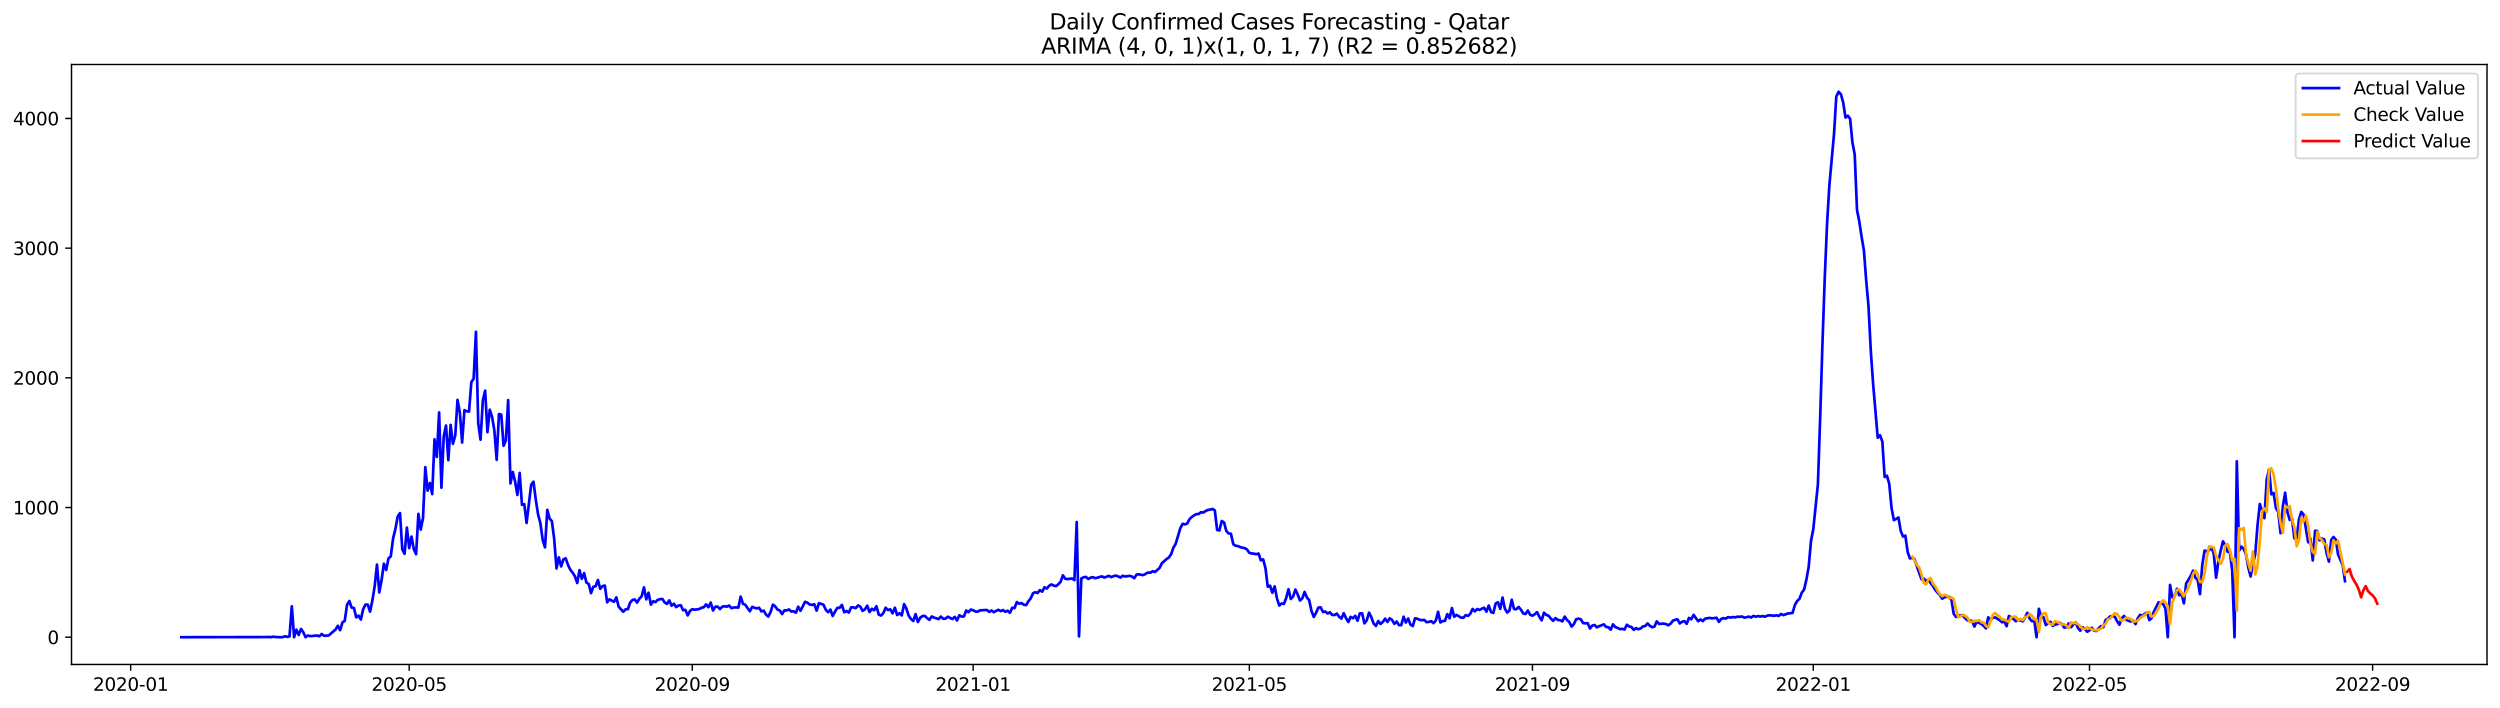 <?xml version="1.0" encoding="utf-8" standalone="no"?>
<!DOCTYPE svg PUBLIC "-//W3C//DTD SVG 1.1//EN"
  "http://www.w3.org/Graphics/SVG/1.1/DTD/svg11.dtd">
<svg xmlns:xlink="http://www.w3.org/1999/xlink" width="1386.05pt" height="392.274pt" viewBox="0 0 1386.05 392.274" xmlns="http://www.w3.org/2000/svg" version="1.1">
 <defs>
  <style type="text/css">*{stroke-linejoin: round; stroke-linecap: butt}</style>
 </defs>
 <g id="figure_1">
  <g id="patch_1">
   <path d="M 0 392.274 
L 1386.05 392.274 
L 1386.05 0 
L 0 0 
z
" style="fill: #ffffff"/>
  </g>
  <g id="axes_1">
   <g id="patch_2">
    <path d="M 39.65 368.396 
L 1378.85 368.396 
L 1378.85 35.755 
L 39.65 35.755 
z
" style="fill: #ffffff"/>
   </g>
   <g id="matplotlib.axis_1">
    <g id="xtick_1">
     <g id="line2d_1">
      <defs>
       <path id="mf32a060357" d="M 0 0 
L 0 3.5 
" style="stroke: #000000; stroke-width: 0.8"/>
      </defs>
      <g>
       <use xlink:href="#mf32a060357" x="72.447" y="368.396" style="stroke: #000000; stroke-width: 0.8"/>
      </g>
     </g>
     <g id="text_1">
      <!-- 2020-01 -->
      <g transform="translate(51.556 382.994)scale(0.1 -0.1)">
       <defs>
        <path id="DejaVuSans-32" d="M 1228 531 
L 3431 531 
L 3431 0 
L 469 0 
L 469 531 
Q 828 903 1448 1529 
Q 2069 2156 2228 2338 
Q 2531 2678 2651 2914 
Q 2772 3150 2772 3378 
Q 2772 3750 2511 3984 
Q 2250 4219 1831 4219 
Q 1534 4219 1204 4116 
Q 875 4013 500 3803 
L 500 4441 
Q 881 4594 1212 4672 
Q 1544 4750 1819 4750 
Q 2544 4750 2975 4387 
Q 3406 4025 3406 3419 
Q 3406 3131 3298 2873 
Q 3191 2616 2906 2266 
Q 2828 2175 2409 1742 
Q 1991 1309 1228 531 
z
" transform="scale(0.016)"/>
        <path id="DejaVuSans-30" d="M 2034 4250 
Q 1547 4250 1301 3770 
Q 1056 3291 1056 2328 
Q 1056 1369 1301 889 
Q 1547 409 2034 409 
Q 2525 409 2770 889 
Q 3016 1369 3016 2328 
Q 3016 3291 2770 3770 
Q 2525 4250 2034 4250 
z
M 2034 4750 
Q 2819 4750 3233 4129 
Q 3647 3509 3647 2328 
Q 3647 1150 3233 529 
Q 2819 -91 2034 -91 
Q 1250 -91 836 529 
Q 422 1150 422 2328 
Q 422 3509 836 4129 
Q 1250 4750 2034 4750 
z
" transform="scale(0.016)"/>
        <path id="DejaVuSans-2d" d="M 313 2009 
L 1997 2009 
L 1997 1497 
L 313 1497 
L 313 2009 
z
" transform="scale(0.016)"/>
        <path id="DejaVuSans-31" d="M 794 531 
L 1825 531 
L 1825 4091 
L 703 3866 
L 703 4441 
L 1819 4666 
L 2450 4666 
L 2450 531 
L 3481 531 
L 3481 0 
L 794 0 
L 794 531 
z
" transform="scale(0.016)"/>
       </defs>
       <use xlink:href="#DejaVuSans-32"/>
       <use xlink:href="#DejaVuSans-30" x="63.623"/>
       <use xlink:href="#DejaVuSans-32" x="127.246"/>
       <use xlink:href="#DejaVuSans-30" x="190.869"/>
       <use xlink:href="#DejaVuSans-2d" x="254.492"/>
       <use xlink:href="#DejaVuSans-30" x="290.576"/>
       <use xlink:href="#DejaVuSans-31" x="354.199"/>
      </g>
     </g>
    </g>
    <g id="xtick_2">
     <g id="line2d_2">
      <g>
       <use xlink:href="#mf32a060357" x="226.862" y="368.396" style="stroke: #000000; stroke-width: 0.8"/>
      </g>
     </g>
     <g id="text_2">
      <!-- 2020-05 -->
      <g transform="translate(205.971 382.994)scale(0.1 -0.1)">
       <defs>
        <path id="DejaVuSans-35" d="M 691 4666 
L 3169 4666 
L 3169 4134 
L 1269 4134 
L 1269 2991 
Q 1406 3038 1543 3061 
Q 1681 3084 1819 3084 
Q 2600 3084 3056 2656 
Q 3513 2228 3513 1497 
Q 3513 744 3044 326 
Q 2575 -91 1722 -91 
Q 1428 -91 1123 -41 
Q 819 9 494 109 
L 494 744 
Q 775 591 1075 516 
Q 1375 441 1709 441 
Q 2250 441 2565 725 
Q 2881 1009 2881 1497 
Q 2881 1984 2565 2268 
Q 2250 2553 1709 2553 
Q 1456 2553 1204 2497 
Q 953 2441 691 2322 
L 691 4666 
z
" transform="scale(0.016)"/>
       </defs>
       <use xlink:href="#DejaVuSans-32"/>
       <use xlink:href="#DejaVuSans-30" x="63.623"/>
       <use xlink:href="#DejaVuSans-32" x="127.246"/>
       <use xlink:href="#DejaVuSans-30" x="190.869"/>
       <use xlink:href="#DejaVuSans-2d" x="254.492"/>
       <use xlink:href="#DejaVuSans-30" x="290.576"/>
       <use xlink:href="#DejaVuSans-35" x="354.199"/>
      </g>
     </g>
    </g>
    <g id="xtick_3">
     <g id="line2d_3">
      <g>
       <use xlink:href="#mf32a060357" x="383.83" y="368.396" style="stroke: #000000; stroke-width: 0.8"/>
      </g>
     </g>
     <g id="text_3">
      <!-- 2020-09 -->
      <g transform="translate(362.938 382.994)scale(0.1 -0.1)">
       <defs>
        <path id="DejaVuSans-39" d="M 703 97 
L 703 672 
Q 941 559 1184 500 
Q 1428 441 1663 441 
Q 2288 441 2617 861 
Q 2947 1281 2994 2138 
Q 2813 1869 2534 1725 
Q 2256 1581 1919 1581 
Q 1219 1581 811 2004 
Q 403 2428 403 3163 
Q 403 3881 828 4315 
Q 1253 4750 1959 4750 
Q 2769 4750 3195 4129 
Q 3622 3509 3622 2328 
Q 3622 1225 3098 567 
Q 2575 -91 1691 -91 
Q 1453 -91 1209 -44 
Q 966 3 703 97 
z
M 1959 2075 
Q 2384 2075 2632 2365 
Q 2881 2656 2881 3163 
Q 2881 3666 2632 3958 
Q 2384 4250 1959 4250 
Q 1534 4250 1286 3958 
Q 1038 3666 1038 3163 
Q 1038 2656 1286 2365 
Q 1534 2075 1959 2075 
z
" transform="scale(0.016)"/>
       </defs>
       <use xlink:href="#DejaVuSans-32"/>
       <use xlink:href="#DejaVuSans-30" x="63.623"/>
       <use xlink:href="#DejaVuSans-32" x="127.246"/>
       <use xlink:href="#DejaVuSans-30" x="190.869"/>
       <use xlink:href="#DejaVuSans-2d" x="254.492"/>
       <use xlink:href="#DejaVuSans-30" x="290.576"/>
       <use xlink:href="#DejaVuSans-39" x="354.199"/>
      </g>
     </g>
    </g>
    <g id="xtick_4">
     <g id="line2d_4">
      <g>
       <use xlink:href="#mf32a060357" x="539.521" y="368.396" style="stroke: #000000; stroke-width: 0.8"/>
      </g>
     </g>
     <g id="text_4">
      <!-- 2021-01 -->
      <g transform="translate(518.63 382.994)scale(0.1 -0.1)">
       <use xlink:href="#DejaVuSans-32"/>
       <use xlink:href="#DejaVuSans-30" x="63.623"/>
       <use xlink:href="#DejaVuSans-32" x="127.246"/>
       <use xlink:href="#DejaVuSans-31" x="190.869"/>
       <use xlink:href="#DejaVuSans-2d" x="254.492"/>
       <use xlink:href="#DejaVuSans-30" x="290.576"/>
       <use xlink:href="#DejaVuSans-31" x="354.199"/>
      </g>
     </g>
    </g>
    <g id="xtick_5">
     <g id="line2d_5">
      <g>
       <use xlink:href="#mf32a060357" x="692.66" y="368.396" style="stroke: #000000; stroke-width: 0.8"/>
      </g>
     </g>
     <g id="text_5">
      <!-- 2021-05 -->
      <g transform="translate(671.769 382.994)scale(0.1 -0.1)">
       <use xlink:href="#DejaVuSans-32"/>
       <use xlink:href="#DejaVuSans-30" x="63.623"/>
       <use xlink:href="#DejaVuSans-32" x="127.246"/>
       <use xlink:href="#DejaVuSans-31" x="190.869"/>
       <use xlink:href="#DejaVuSans-2d" x="254.492"/>
       <use xlink:href="#DejaVuSans-30" x="290.576"/>
       <use xlink:href="#DejaVuSans-35" x="354.199"/>
      </g>
     </g>
    </g>
    <g id="xtick_6">
     <g id="line2d_6">
      <g>
       <use xlink:href="#mf32a060357" x="849.627" y="368.396" style="stroke: #000000; stroke-width: 0.8"/>
      </g>
     </g>
     <g id="text_6">
      <!-- 2021-09 -->
      <g transform="translate(828.736 382.994)scale(0.1 -0.1)">
       <use xlink:href="#DejaVuSans-32"/>
       <use xlink:href="#DejaVuSans-30" x="63.623"/>
       <use xlink:href="#DejaVuSans-32" x="127.246"/>
       <use xlink:href="#DejaVuSans-31" x="190.869"/>
       <use xlink:href="#DejaVuSans-2d" x="254.492"/>
       <use xlink:href="#DejaVuSans-30" x="290.576"/>
       <use xlink:href="#DejaVuSans-39" x="354.199"/>
      </g>
     </g>
    </g>
    <g id="xtick_7">
     <g id="line2d_7">
      <g>
       <use xlink:href="#mf32a060357" x="1005.319" y="368.396" style="stroke: #000000; stroke-width: 0.8"/>
      </g>
     </g>
     <g id="text_7">
      <!-- 2022-01 -->
      <g transform="translate(984.427 382.994)scale(0.1 -0.1)">
       <use xlink:href="#DejaVuSans-32"/>
       <use xlink:href="#DejaVuSans-30" x="63.623"/>
       <use xlink:href="#DejaVuSans-32" x="127.246"/>
       <use xlink:href="#DejaVuSans-32" x="190.869"/>
       <use xlink:href="#DejaVuSans-2d" x="254.492"/>
       <use xlink:href="#DejaVuSans-30" x="290.576"/>
       <use xlink:href="#DejaVuSans-31" x="354.199"/>
      </g>
     </g>
    </g>
    <g id="xtick_8">
     <g id="line2d_8">
      <g>
       <use xlink:href="#mf32a060357" x="1158.458" y="368.396" style="stroke: #000000; stroke-width: 0.8"/>
      </g>
     </g>
     <g id="text_8">
      <!-- 2022-05 -->
      <g transform="translate(1137.566 382.994)scale(0.1 -0.1)">
       <use xlink:href="#DejaVuSans-32"/>
       <use xlink:href="#DejaVuSans-30" x="63.623"/>
       <use xlink:href="#DejaVuSans-32" x="127.246"/>
       <use xlink:href="#DejaVuSans-32" x="190.869"/>
       <use xlink:href="#DejaVuSans-2d" x="254.492"/>
       <use xlink:href="#DejaVuSans-30" x="290.576"/>
       <use xlink:href="#DejaVuSans-35" x="354.199"/>
      </g>
     </g>
    </g>
    <g id="xtick_9">
     <g id="line2d_9">
      <g>
       <use xlink:href="#mf32a060357" x="1315.425" y="368.396" style="stroke: #000000; stroke-width: 0.8"/>
      </g>
     </g>
     <g id="text_9">
      <!-- 2022-09 -->
      <g transform="translate(1294.534 382.994)scale(0.1 -0.1)">
       <use xlink:href="#DejaVuSans-32"/>
       <use xlink:href="#DejaVuSans-30" x="63.623"/>
       <use xlink:href="#DejaVuSans-32" x="127.246"/>
       <use xlink:href="#DejaVuSans-32" x="190.869"/>
       <use xlink:href="#DejaVuSans-2d" x="254.492"/>
       <use xlink:href="#DejaVuSans-30" x="290.576"/>
       <use xlink:href="#DejaVuSans-39" x="354.199"/>
      </g>
     </g>
    </g>
   </g>
   <g id="matplotlib.axis_2">
    <g id="ytick_1">
     <g id="line2d_10">
      <defs>
       <path id="mc6d54c46f1" d="M 0 0 
L -3.5 0 
" style="stroke: #000000; stroke-width: 0.8"/>
      </defs>
      <g>
       <use xlink:href="#mc6d54c46f1" x="39.65" y="353.276" style="stroke: #000000; stroke-width: 0.8"/>
      </g>
     </g>
     <g id="text_10">
      <!-- 0 -->
      <g transform="translate(26.288 357.075)scale(0.1 -0.1)">
       <use xlink:href="#DejaVuSans-30"/>
      </g>
     </g>
    </g>
    <g id="ytick_2">
     <g id="line2d_11">
      <g>
       <use xlink:href="#mc6d54c46f1" x="39.65" y="281.378" style="stroke: #000000; stroke-width: 0.8"/>
      </g>
     </g>
     <g id="text_11">
      <!-- 1000 -->
      <g transform="translate(7.2 285.177)scale(0.1 -0.1)">
       <use xlink:href="#DejaVuSans-31"/>
       <use xlink:href="#DejaVuSans-30" x="63.623"/>
       <use xlink:href="#DejaVuSans-30" x="127.246"/>
       <use xlink:href="#DejaVuSans-30" x="190.869"/>
      </g>
     </g>
    </g>
    <g id="ytick_3">
     <g id="line2d_12">
      <g>
       <use xlink:href="#mc6d54c46f1" x="39.65" y="209.481" style="stroke: #000000; stroke-width: 0.8"/>
      </g>
     </g>
     <g id="text_12">
      <!-- 2000 -->
      <g transform="translate(7.2 213.28)scale(0.1 -0.1)">
       <use xlink:href="#DejaVuSans-32"/>
       <use xlink:href="#DejaVuSans-30" x="63.623"/>
       <use xlink:href="#DejaVuSans-30" x="127.246"/>
       <use xlink:href="#DejaVuSans-30" x="190.869"/>
      </g>
     </g>
    </g>
    <g id="ytick_4">
     <g id="line2d_13">
      <g>
       <use xlink:href="#mc6d54c46f1" x="39.65" y="137.584" style="stroke: #000000; stroke-width: 0.8"/>
      </g>
     </g>
     <g id="text_13">
      <!-- 3000 -->
      <g transform="translate(7.2 141.383)scale(0.1 -0.1)">
       <defs>
        <path id="DejaVuSans-33" d="M 2597 2516 
Q 3050 2419 3304 2112 
Q 3559 1806 3559 1356 
Q 3559 666 3084 287 
Q 2609 -91 1734 -91 
Q 1441 -91 1130 -33 
Q 819 25 488 141 
L 488 750 
Q 750 597 1062 519 
Q 1375 441 1716 441 
Q 2309 441 2620 675 
Q 2931 909 2931 1356 
Q 2931 1769 2642 2001 
Q 2353 2234 1838 2234 
L 1294 2234 
L 1294 2753 
L 1863 2753 
Q 2328 2753 2575 2939 
Q 2822 3125 2822 3475 
Q 2822 3834 2567 4026 
Q 2313 4219 1838 4219 
Q 1578 4219 1281 4162 
Q 984 4106 628 3988 
L 628 4550 
Q 988 4650 1302 4700 
Q 1616 4750 1894 4750 
Q 2613 4750 3031 4423 
Q 3450 4097 3450 3541 
Q 3450 3153 3228 2886 
Q 3006 2619 2597 2516 
z
" transform="scale(0.016)"/>
       </defs>
       <use xlink:href="#DejaVuSans-33"/>
       <use xlink:href="#DejaVuSans-30" x="63.623"/>
       <use xlink:href="#DejaVuSans-30" x="127.246"/>
       <use xlink:href="#DejaVuSans-30" x="190.869"/>
      </g>
     </g>
    </g>
    <g id="ytick_5">
     <g id="line2d_14">
      <g>
       <use xlink:href="#mc6d54c46f1" x="39.65" y="65.686" style="stroke: #000000; stroke-width: 0.8"/>
      </g>
     </g>
     <g id="text_14">
      <!-- 4000 -->
      <g transform="translate(7.2 69.486)scale(0.1 -0.1)">
       <defs>
        <path id="DejaVuSans-34" d="M 2419 4116 
L 825 1625 
L 2419 1625 
L 2419 4116 
z
M 2253 4666 
L 3047 4666 
L 3047 1625 
L 3713 1625 
L 3713 1100 
L 3047 1100 
L 3047 0 
L 2419 0 
L 2419 1100 
L 313 1100 
L 313 1709 
L 2253 4666 
z
" transform="scale(0.016)"/>
       </defs>
       <use xlink:href="#DejaVuSans-34"/>
       <use xlink:href="#DejaVuSans-30" x="63.623"/>
       <use xlink:href="#DejaVuSans-30" x="127.246"/>
       <use xlink:href="#DejaVuSans-30" x="190.869"/>
      </g>
     </g>
    </g>
   </g>
   <g id="line2d_15">
    <path d="M 100.523 353.276 
L 147.741 353.204 
L 149.017 353.132 
L 150.293 353.276 
L 151.569 352.988 
L 152.845 353.204 
L 155.398 353.276 
L 156.674 353.276 
L 157.95 352.772 
L 159.226 353.06 
L 160.502 352.844 
L 161.778 336.164 
L 163.054 353.276 
L 164.331 349.105 
L 165.607 352.053 
L 166.883 348.674 
L 168.159 350.543 
L 169.435 353.276 
L 170.711 352.341 
L 171.988 352.7 
L 175.816 352.341 
L 177.092 352.772 
L 178.368 351.478 
L 179.645 352.485 
L 182.197 352.341 
L 186.025 349.034 
L 187.301 346.949 
L 188.578 349.393 
L 189.854 345.079 
L 191.13 344.216 
L 192.406 335.301 
L 193.682 333.216 
L 194.958 336.883 
L 196.235 337.099 
L 197.511 342.275 
L 198.787 341.341 
L 200.063 343.497 
L 201.339 337.746 
L 202.615 335.229 
L 203.892 335.157 
L 205.168 339.112 
L 206.444 332.929 
L 207.72 325.092 
L 208.996 313.013 
L 210.272 328.471 
L 211.548 321.641 
L 212.825 312.51 
L 214.101 316.033 
L 215.377 309.562 
L 216.653 308.483 
L 217.929 298.562 
L 219.205 293.385 
L 220.482 286.483 
L 221.758 284.47 
L 223.034 304.601 
L 224.31 307.046 
L 225.586 292.522 
L 226.862 303.882 
L 228.139 297.483 
L 229.415 304.457 
L 230.691 307.261 
L 231.967 284.901 
L 233.243 293.601 
L 234.519 287.274 
L 235.795 259.018 
L 237.072 272.032 
L 238.348 267.79 
L 239.624 273.973 
L 240.9 243.56 
L 242.176 253.338 
L 243.452 228.677 
L 244.729 270.378 
L 246.005 242.05 
L 247.281 235.939 
L 248.557 255.136 
L 249.833 235.58 
L 251.109 246.077 
L 252.386 241.547 
L 253.662 221.703 
L 254.938 228.749 
L 256.214 245.358 
L 257.49 227.383 
L 258.766 228.03 
L 260.042 228.174 
L 261.319 211.854 
L 262.595 209.984 
L 263.871 183.957 
L 265.147 234.789 
L 266.423 243.776 
L 267.699 221.991 
L 268.976 216.599 
L 270.252 239.606 
L 271.528 227.168 
L 272.804 231.05 
L 274.08 238.599 
L 275.356 254.92 
L 276.633 229.54 
L 277.909 229.9 
L 279.185 247.155 
L 280.461 244.207 
L 281.737 221.847 
L 283.013 268.005 
L 284.289 261.678 
L 285.566 266.927 
L 286.842 274.404 
L 288.118 262.182 
L 289.394 279.868 
L 290.67 279.509 
L 291.946 289.934 
L 294.499 268.724 
L 295.775 267.071 
L 297.051 277.064 
L 298.327 285.261 
L 299.603 290.078 
L 300.88 299.353 
L 302.156 303.451 
L 303.432 282.672 
L 304.708 287.489 
L 305.984 288.999 
L 307.26 298.921 
L 308.536 315.17 
L 309.813 308.987 
L 311.089 314.02 
L 312.365 310.137 
L 313.641 309.562 
L 314.917 313.229 
L 316.193 315.889 
L 317.47 317.471 
L 318.746 319.484 
L 320.022 323.222 
L 321.298 316.105 
L 322.574 320.922 
L 323.85 317.758 
L 325.127 323.007 
L 326.403 323.798 
L 327.679 328.83 
L 328.955 325.307 
L 330.231 325.02 
L 331.507 321.569 
L 332.783 326.458 
L 334.06 324.948 
L 335.336 324.66 
L 336.612 333.935 
L 337.888 332.281 
L 340.44 333.648 
L 341.717 331.203 
L 342.993 336.38 
L 345.545 339.184 
L 346.821 337.818 
L 348.097 337.746 
L 349.373 334.079 
L 350.65 332.641 
L 351.926 332.353 
L 353.202 334.079 
L 354.478 331.922 
L 355.754 330.628 
L 357.03 325.667 
L 358.307 332.281 
L 359.583 328.615 
L 360.859 335.229 
L 362.135 333.36 
L 363.411 333.791 
L 364.687 332.569 
L 365.964 332.21 
L 367.24 332.066 
L 368.516 334.007 
L 369.792 334.798 
L 371.068 332.857 
L 372.344 335.804 
L 373.62 334.726 
L 374.897 336.595 
L 376.173 335.733 
L 377.449 335.589 
L 378.725 338.321 
L 380.001 338.105 
L 381.277 341.197 
L 382.554 338.68 
L 383.83 337.746 
L 385.106 338.033 
L 387.658 337.674 
L 388.934 336.955 
L 390.211 336.667 
L 391.487 335.085 
L 392.763 336.667 
L 394.039 334.079 
L 395.315 338.465 
L 396.591 336.38 
L 397.867 336.308 
L 399.144 337.674 
L 400.42 336.38 
L 401.696 336.092 
L 402.972 336.38 
L 404.248 335.733 
L 405.524 337.171 
L 406.801 336.811 
L 408.077 336.739 
L 409.353 336.883 
L 410.629 330.772 
L 411.905 334.726 
L 413.181 335.301 
L 415.734 338.896 
L 417.01 336.452 
L 418.286 336.955 
L 419.562 337.314 
L 420.838 336.955 
L 422.114 338.968 
L 423.391 338.537 
L 424.667 340.693 
L 425.943 341.844 
L 427.219 339.327 
L 428.495 335.229 
L 429.771 336.164 
L 431.048 337.961 
L 432.324 338.465 
L 433.6 340.478 
L 434.876 338.393 
L 436.152 338.465 
L 437.428 337.889 
L 438.705 339.04 
L 439.981 338.896 
L 441.257 339.687 
L 442.533 336.38 
L 443.809 338.608 
L 446.361 333.648 
L 447.638 334.151 
L 448.914 335.157 
L 450.19 335.373 
L 451.466 335.014 
L 452.742 338.537 
L 454.018 334.438 
L 455.295 334.798 
L 456.571 335.301 
L 457.847 338.105 
L 459.123 339.399 
L 460.399 337.961 
L 461.675 341.484 
L 462.952 339.112 
L 464.228 337.027 
L 465.504 336.955 
L 466.78 335.373 
L 468.056 339.471 
L 469.332 338.752 
L 470.608 339.615 
L 471.885 336.739 
L 473.161 336.739 
L 474.437 337.171 
L 475.713 335.661 
L 476.989 336.38 
L 478.265 338.68 
L 479.542 337.818 
L 480.818 335.804 
L 482.094 339.327 
L 483.37 337.53 
L 484.646 338.321 
L 485.922 336.092 
L 487.199 340.765 
L 488.475 341.269 
L 489.751 339.903 
L 491.027 336.955 
L 492.303 338.249 
L 493.579 337.818 
L 494.855 340.046 
L 496.132 336.955 
L 497.408 340.981 
L 498.684 339.975 
L 499.96 341.197 
L 501.236 334.942 
L 502.512 337.386 
L 503.789 341.341 
L 505.065 343.21 
L 506.341 344.288 
L 507.617 340.478 
L 508.893 344.864 
L 510.169 342.491 
L 511.446 341.556 
L 512.722 341.484 
L 513.998 342.707 
L 515.274 343.641 
L 516.55 341.772 
L 517.826 342.419 
L 520.379 343.21 
L 521.655 341.844 
L 522.931 343.066 
L 524.207 342.994 
L 525.483 341.916 
L 528.036 343.21 
L 529.312 341.988 
L 530.588 344.001 
L 531.864 341.125 
L 533.14 341.844 
L 534.416 341.772 
L 535.693 338.465 
L 536.969 339.399 
L 538.245 337.961 
L 539.521 338.321 
L 540.797 339.04 
L 542.073 339.112 
L 543.349 338.393 
L 547.178 338.177 
L 548.454 339.256 
L 549.73 338.465 
L 551.006 339.399 
L 552.283 338.68 
L 553.559 338.105 
L 554.835 338.824 
L 556.111 338.249 
L 557.387 339.184 
L 558.663 338.608 
L 559.94 339.759 
L 561.216 336.955 
L 562.492 337.099 
L 563.768 333.791 
L 565.044 334.726 
L 566.32 334.367 
L 567.596 335.229 
L 568.873 335.517 
L 570.149 333.36 
L 571.425 331.778 
L 572.701 328.974 
L 573.977 328.327 
L 575.253 328.759 
L 576.53 327.177 
L 577.806 328.04 
L 579.082 325.595 
L 580.358 326.314 
L 581.634 324.804 
L 582.91 324.013 
L 584.187 324.66 
L 585.463 324.948 
L 586.739 323.941 
L 588.015 322.575 
L 589.291 318.98 
L 590.567 320.85 
L 591.843 321.066 
L 594.396 320.706 
L 595.672 321.641 
L 596.948 289.431 
L 598.224 352.844 
L 599.5 320.706 
L 600.777 320.059 
L 602.053 319.843 
L 603.329 320.994 
L 604.605 320.275 
L 605.881 319.987 
L 607.157 320.562 
L 608.434 320.275 
L 609.71 319.843 
L 610.986 319.556 
L 612.262 320.203 
L 614.814 319.268 
L 616.09 319.987 
L 617.367 319.412 
L 618.643 319.124 
L 619.919 319.556 
L 621.195 320.203 
L 622.471 319.196 
L 623.747 319.628 
L 626.3 319.268 
L 627.576 319.628 
L 628.852 320.562 
L 630.128 318.549 
L 631.404 318.405 
L 632.681 318.693 
L 633.957 318.837 
L 636.509 317.399 
L 637.785 317.543 
L 639.061 316.68 
L 640.337 317.111 
L 642.89 314.882 
L 644.166 312.294 
L 646.718 309.993 
L 647.994 309.131 
L 649.271 307.333 
L 650.547 303.666 
L 651.823 301.509 
L 654.375 292.882 
L 655.651 290.437 
L 656.928 290.725 
L 658.204 290.293 
L 659.48 287.849 
L 660.756 286.627 
L 662.032 285.692 
L 663.308 285.045 
L 664.584 284.973 
L 665.861 283.967 
L 667.137 284.182 
L 668.413 283.319 
L 669.689 282.744 
L 670.965 282.529 
L 672.241 282.169 
L 673.518 282.96 
L 674.794 293.816 
L 676.07 294.104 
L 677.346 288.856 
L 678.622 289.646 
L 679.898 294.392 
L 681.175 295.758 
L 682.451 295.901 
L 683.727 301.653 
L 685.003 302.588 
L 686.279 302.732 
L 687.555 303.307 
L 688.831 303.666 
L 690.108 303.882 
L 691.384 304.673 
L 692.66 306.542 
L 693.936 306.83 
L 695.212 306.974 
L 696.488 307.261 
L 697.765 306.902 
L 699.041 310.64 
L 700.317 310.137 
L 701.593 314.954 
L 702.869 325.307 
L 704.145 324.732 
L 705.422 328.615 
L 706.698 325.092 
L 707.974 331.778 
L 709.25 335.733 
L 710.526 334.582 
L 711.802 334.87 
L 713.078 331.563 
L 714.355 326.674 
L 715.631 332.066 
L 716.907 330.772 
L 718.183 326.889 
L 719.459 329.549 
L 720.735 332.929 
L 722.012 331.778 
L 723.288 328.183 
L 724.564 331.275 
L 725.84 332.713 
L 727.116 338.752 
L 728.392 342.06 
L 729.669 339.687 
L 730.945 336.883 
L 732.221 336.739 
L 733.497 339.327 
L 734.773 339.04 
L 736.049 340.118 
L 737.325 339.471 
L 738.602 340.909 
L 739.878 340.981 
L 741.154 340.19 
L 742.43 341.916 
L 743.706 342.994 
L 744.982 339.975 
L 746.259 342.707 
L 747.535 344.864 
L 748.811 341.988 
L 750.087 342.778 
L 751.363 341.412 
L 752.639 344.145 
L 753.916 340.046 
L 755.192 340.046 
L 756.468 345.582 
L 757.744 343.929 
L 759.02 339.687 
L 760.296 342.203 
L 761.572 345.726 
L 762.849 347.02 
L 764.125 344.288 
L 765.401 345.942 
L 766.677 344.792 
L 767.953 342.994 
L 769.229 344.792 
L 770.506 342.778 
L 771.782 343.713 
L 773.058 345.87 
L 774.334 344.576 
L 775.61 346.589 
L 776.886 346.589 
L 778.163 341.916 
L 779.439 345.151 
L 780.715 342.922 
L 781.991 346.301 
L 783.267 347.092 
L 784.543 342.778 
L 785.819 343.066 
L 787.096 343.641 
L 788.372 343.857 
L 789.648 343.713 
L 790.924 344.935 
L 792.2 344.792 
L 793.476 344.36 
L 794.753 345.511 
L 796.029 344.073 
L 797.305 339.184 
L 798.581 345.079 
L 799.857 344.36 
L 801.133 344.216 
L 802.41 340.478 
L 803.686 342.778 
L 804.962 337.099 
L 806.238 341.916 
L 807.514 340.909 
L 810.066 342.419 
L 811.343 342.491 
L 812.619 341.053 
L 813.895 341.484 
L 815.171 340.262 
L 816.447 337.602 
L 817.723 338.968 
L 819 337.674 
L 820.276 338.177 
L 821.552 337.458 
L 822.828 336.955 
L 824.104 339.112 
L 825.38 335.733 
L 826.657 339.327 
L 827.933 339.831 
L 829.209 334.582 
L 830.485 333.935 
L 831.761 337.602 
L 833.037 331.275 
L 834.313 337.386 
L 835.59 339.615 
L 836.866 338.537 
L 838.142 332.497 
L 839.418 337.674 
L 840.694 337.746 
L 841.97 336.523 
L 843.247 338.033 
L 844.523 340.118 
L 845.799 340.406 
L 847.075 338.537 
L 848.351 340.837 
L 849.627 341.341 
L 850.904 340.55 
L 852.18 339.399 
L 853.456 341.988 
L 854.732 343.929 
L 856.008 339.687 
L 857.284 340.909 
L 858.56 341.412 
L 859.837 342.994 
L 861.113 344.216 
L 862.389 342.707 
L 863.665 343.713 
L 864.941 343.857 
L 866.217 344.504 
L 867.494 341.844 
L 868.77 343.713 
L 870.046 344.864 
L 871.322 347.38 
L 872.598 346.014 
L 873.874 343.282 
L 875.151 342.994 
L 876.427 343.354 
L 877.703 345.439 
L 878.979 345.582 
L 880.255 345.511 
L 881.531 348.458 
L 882.807 346.805 
L 884.084 346.517 
L 885.36 347.811 
L 886.636 347.164 
L 889.188 346.158 
L 890.464 347.596 
L 891.741 347.739 
L 893.017 349.105 
L 894.293 346.158 
L 895.569 347.668 
L 896.845 348.099 
L 898.121 348.818 
L 899.398 348.602 
L 900.674 349.034 
L 901.95 346.373 
L 903.226 347.308 
L 904.502 347.596 
L 905.778 349.177 
L 907.054 348.315 
L 908.331 348.818 
L 909.607 348.458 
L 910.883 347.308 
L 912.159 347.092 
L 913.435 345.654 
L 914.711 346.949 
L 915.988 347.739 
L 917.264 347.38 
L 918.54 344.504 
L 919.816 345.942 
L 922.368 345.726 
L 923.645 346.014 
L 924.921 346.661 
L 926.197 345.798 
L 927.473 344.145 
L 928.749 343.641 
L 930.025 343.354 
L 931.301 345.654 
L 932.578 344.72 
L 933.854 344.36 
L 935.13 345.87 
L 936.406 342.563 
L 937.682 343.354 
L 938.958 340.909 
L 941.511 344.432 
L 942.787 343.426 
L 944.063 344.36 
L 945.339 342.994 
L 947.892 342.563 
L 949.168 342.85 
L 951.72 342.491 
L 952.996 344.792 
L 954.272 343.138 
L 955.548 342.707 
L 956.825 342.994 
L 958.101 342.131 
L 959.377 342.419 
L 960.653 342.131 
L 961.929 342.275 
L 963.205 341.916 
L 964.482 341.988 
L 965.758 341.772 
L 967.034 342.419 
L 968.31 342.203 
L 969.586 341.844 
L 970.862 342.347 
L 972.139 341.484 
L 973.415 341.916 
L 974.691 341.556 
L 975.967 341.844 
L 977.243 341.556 
L 978.519 341.916 
L 979.795 341.341 
L 981.072 341.125 
L 983.624 341.412 
L 984.9 341.125 
L 986.176 341.484 
L 987.452 340.406 
L 988.729 341.053 
L 991.281 340.118 
L 993.833 339.831 
L 995.109 335.445 
L 996.386 333.216 
L 997.662 331.994 
L 998.938 328.615 
L 1000.214 326.889 
L 1001.49 321.425 
L 1002.766 314.307 
L 1004.042 300 
L 1005.319 293.385 
L 1007.871 268.652 
L 1009.147 231.41 
L 1010.423 189.853 
L 1011.699 153.473 
L 1012.976 123.779 
L 1014.252 102.57 
L 1016.804 74.458 
L 1018.08 53.536 
L 1019.356 50.876 
L 1020.633 52.242 
L 1021.909 56.843 
L 1023.185 65.183 
L 1024.461 64.176 
L 1025.737 65.83 
L 1027.013 78.915 
L 1028.289 85.602 
L 1029.566 116.446 
L 1030.842 122.917 
L 1032.118 131.329 
L 1033.394 138.95 
L 1034.67 155.702 
L 1035.946 169.866 
L 1037.223 194.814 
L 1038.499 212.932 
L 1041.051 242.697 
L 1042.327 241.331 
L 1043.603 244.782 
L 1044.88 264.41 
L 1046.156 263.763 
L 1047.432 268.221 
L 1048.708 281.594 
L 1049.984 288.352 
L 1051.26 287.705 
L 1052.536 286.914 
L 1053.813 294.392 
L 1055.089 297.483 
L 1056.365 296.98 
L 1057.641 306.039 
L 1058.917 309.634 
L 1060.193 309.202 
L 1061.47 310.065 
L 1062.746 313.948 
L 1065.298 321.137 
L 1066.574 320.778 
L 1067.85 322.072 
L 1069.127 321.497 
L 1070.403 323.366 
L 1071.679 324.948 
L 1072.955 327.033 
L 1074.231 328.615 
L 1075.507 329.837 
L 1076.783 331.922 
L 1078.06 331.131 
L 1079.336 330.915 
L 1080.612 330.987 
L 1081.888 332.353 
L 1083.164 340.262 
L 1084.44 342.06 
L 1086.993 341.053 
L 1088.269 341.412 
L 1089.545 342.778 
L 1090.821 343.929 
L 1093.373 344.288 
L 1094.65 347.38 
L 1095.926 344.576 
L 1097.202 345.367 
L 1098.478 345.942 
L 1099.754 346.949 
L 1101.03 348.386 
L 1102.307 342.275 
L 1103.583 343.497 
L 1104.859 342.491 
L 1106.135 342.275 
L 1108.687 343.857 
L 1109.964 345.007 
L 1111.24 344.504 
L 1112.516 347.164 
L 1113.792 341.484 
L 1116.344 343.21 
L 1117.62 344.432 
L 1118.897 343.785 
L 1120.173 343.929 
L 1121.449 344.504 
L 1122.725 342.347 
L 1124.001 339.759 
L 1125.277 342.994 
L 1126.554 344.432 
L 1127.83 343.857 
L 1129.106 353.276 
L 1130.382 337.53 
L 1131.658 341.772 
L 1132.934 342.203 
L 1134.211 346.517 
L 1135.487 345.511 
L 1136.763 344.72 
L 1138.039 347.02 
L 1139.315 346.23 
L 1140.591 346.086 
L 1141.867 345.295 
L 1143.144 346.086 
L 1144.42 347.955 
L 1145.696 347.739 
L 1146.972 345.582 
L 1148.248 347.739 
L 1149.524 346.23 
L 1150.801 345.151 
L 1152.077 348.171 
L 1153.353 349.681 
L 1154.629 347.739 
L 1155.905 348.818 
L 1157.181 350.256 
L 1158.458 349.465 
L 1159.734 348.027 
L 1161.01 349.681 
L 1162.286 349.824 
L 1163.562 348.315 
L 1164.838 347.092 
L 1166.114 347.739 
L 1167.391 343.713 
L 1168.667 342.994 
L 1169.943 341.7 
L 1171.219 341.628 
L 1172.495 341.916 
L 1173.771 344.432 
L 1175.048 346.373 
L 1176.324 342.85 
L 1177.6 341.484 
L 1178.876 343.641 
L 1180.152 344.216 
L 1181.428 344.576 
L 1182.705 344.145 
L 1183.981 346.014 
L 1185.257 342.707 
L 1186.533 340.837 
L 1187.809 341.484 
L 1189.085 340.262 
L 1190.361 339.615 
L 1191.638 343.785 
L 1192.914 342.635 
L 1194.19 339.04 
L 1196.742 333.935 
L 1198.018 334.51 
L 1199.295 334.87 
L 1200.571 337.386 
L 1201.847 353.276 
L 1203.123 324.301 
L 1204.399 331.275 
L 1205.675 330.556 
L 1206.952 326.458 
L 1208.228 330.053 
L 1209.504 328.974 
L 1210.78 334.51 
L 1212.056 323.438 
L 1213.332 321.425 
L 1214.608 319.196 
L 1215.885 316.392 
L 1217.161 320.347 
L 1218.437 321.497 
L 1219.713 329.406 
L 1220.989 313.157 
L 1222.265 305.248 
L 1223.542 305.679 
L 1224.818 305.032 
L 1226.094 303.379 
L 1227.37 307.117 
L 1228.646 320.275 
L 1229.922 311.216 
L 1231.199 305.248 
L 1232.475 300.143 
L 1233.751 302.444 
L 1235.027 305.895 
L 1236.303 306.039 
L 1237.579 316.248 
L 1238.855 353.276 
L 1240.132 255.783 
L 1241.408 305.32 
L 1242.684 303.091 
L 1243.96 304.385 
L 1245.236 307.477 
L 1246.512 314.739 
L 1247.789 319.628 
L 1249.065 312.582 
L 1250.341 307.261 
L 1251.617 291.228 
L 1252.893 279.437 
L 1255.446 287.274 
L 1256.722 265.776 
L 1257.998 260.312 
L 1259.274 274.045 
L 1260.55 273.326 
L 1261.826 281.738 
L 1263.102 283.751 
L 1264.379 295.614 
L 1265.655 280.803 
L 1266.931 273.182 
L 1268.207 283.967 
L 1269.483 288.28 
L 1270.759 287.633 
L 1272.036 298.49 
L 1273.312 298.49 
L 1274.588 288.065 
L 1275.864 283.823 
L 1277.14 285.261 
L 1279.693 300.647 
L 1280.969 298.634 
L 1282.245 310.712 
L 1283.521 294.248 
L 1284.797 294.392 
L 1286.073 299.568 
L 1287.349 298.634 
L 1288.626 299.065 
L 1289.902 306.614 
L 1291.178 311.359 
L 1292.454 299.496 
L 1293.73 297.699 
L 1295.006 299.209 
L 1296.283 307.477 
L 1298.835 313.301 
L 1300.111 322.216 
L 1300.111 322.216 
" clip-path="url(#p059660a1f0)" style="fill: none; stroke: #0000ff; stroke-width: 1.5; stroke-linecap: square"/>
   </g>
   <g id="line2d_16">
    <path d="M 1060.193 308.569 
L 1061.47 310.654 
L 1062.746 313.244 
L 1064.022 314.636 
L 1065.298 318.428 
L 1066.574 323.251 
L 1067.85 323.942 
L 1069.127 321.33 
L 1070.403 320.426 
L 1071.679 323.736 
L 1072.955 325.034 
L 1074.231 327.517 
L 1075.507 329.381 
L 1076.783 330.533 
L 1078.06 329.832 
L 1079.336 330.215 
L 1080.612 331.731 
L 1081.888 331.278 
L 1083.164 332.173 
L 1084.44 337.772 
L 1085.717 342.189 
L 1086.993 341.688 
L 1088.269 340.777 
L 1089.545 341.527 
L 1090.821 342.45 
L 1092.097 344.742 
L 1093.373 344.831 
L 1094.65 344.189 
L 1095.926 344.278 
L 1097.202 343.822 
L 1098.478 344.987 
L 1099.754 345.203 
L 1101.03 346.95 
L 1102.307 347.866 
L 1104.859 340.871 
L 1106.135 339.863 
L 1107.411 341.041 
L 1108.687 341.893 
L 1109.964 343.463 
L 1111.24 343.462 
L 1112.516 344.292 
L 1113.792 344.693 
L 1115.068 342.292 
L 1116.344 341.872 
L 1117.62 341.904 
L 1118.897 343.972 
L 1120.173 343.098 
L 1121.449 343.865 
L 1122.725 342.151 
L 1124.001 341.849 
L 1125.277 340.301 
L 1126.554 341.424 
L 1127.83 343.386 
L 1129.106 343.566 
L 1130.382 350.288 
L 1131.658 341.735 
L 1132.934 340.134 
L 1134.211 339.998 
L 1135.487 345.027 
L 1136.763 346 
L 1138.039 346.37 
L 1139.315 344.451 
L 1140.591 344.874 
L 1141.867 345.479 
L 1143.144 346.41 
L 1144.42 346.063 
L 1145.696 346.895 
L 1146.972 348.372 
L 1148.248 345.079 
L 1149.524 345.558 
L 1150.801 345.315 
L 1152.077 346.066 
L 1153.353 347.167 
L 1154.629 348.648 
L 1155.905 348.72 
L 1157.181 347.702 
L 1158.458 348.361 
L 1161.01 349.352 
L 1162.286 349.518 
L 1163.562 348.984 
L 1164.838 348.633 
L 1166.114 346.62 
L 1167.391 345.91 
L 1168.667 343.308 
L 1169.943 343.065 
L 1171.219 341.278 
L 1172.495 340.006 
L 1173.771 340.341 
L 1176.324 344.215 
L 1177.6 343.422 
L 1178.876 342.491 
L 1180.152 342.708 
L 1181.428 343.238 
L 1182.705 344.647 
L 1183.981 344.468 
L 1185.257 344.141 
L 1186.533 342.629 
L 1189.085 340.975 
L 1190.361 339.731 
L 1191.638 339.26 
L 1192.914 341.876 
L 1194.19 341.326 
L 1195.466 339.417 
L 1196.742 337.255 
L 1198.018 334.028 
L 1199.295 332.836 
L 1200.571 333.982 
L 1201.847 336.059 
L 1203.123 346.128 
L 1204.399 333.993 
L 1206.952 327.154 
L 1208.228 326.863 
L 1209.504 328.667 
L 1210.78 330.682 
L 1213.332 325.656 
L 1214.608 322.333 
L 1215.885 318.229 
L 1217.161 316.309 
L 1218.437 318.341 
L 1219.713 322.737 
L 1220.989 322.711 
L 1222.265 317.782 
L 1223.542 308.65 
L 1224.818 302.791 
L 1226.094 303.347 
L 1227.37 303.56 
L 1228.646 308.201 
L 1231.199 312.575 
L 1232.475 309.736 
L 1233.751 302.456 
L 1235.027 301.63 
L 1236.303 305.11 
L 1237.579 310.795 
L 1238.855 309.881 
L 1240.132 338.531 
L 1241.408 292.8 
L 1242.684 293.699 
L 1243.96 292.709 
L 1245.236 307.414 
L 1246.512 312.354 
L 1247.789 316.381 
L 1249.065 305.737 
L 1250.341 318.565 
L 1251.617 313.718 
L 1252.893 300.069 
L 1254.169 283.277 
L 1255.446 281.866 
L 1256.722 284.007 
L 1257.998 260.146 
L 1259.274 259.669 
L 1260.55 263.051 
L 1261.826 270.836 
L 1263.102 281.955 
L 1264.379 289.927 
L 1265.655 295.365 
L 1266.931 280.442 
L 1268.207 281.347 
L 1269.483 280.591 
L 1270.759 288.109 
L 1272.036 292.252 
L 1273.312 302.857 
L 1274.588 299.652 
L 1275.864 287.051 
L 1277.14 289.166 
L 1278.416 285.867 
L 1279.693 291.255 
L 1280.969 301.263 
L 1282.245 306.049 
L 1283.521 307.118 
L 1284.797 294.749 
L 1286.073 298.524 
L 1287.349 299.328 
L 1288.626 301.648 
L 1289.902 301.963 
L 1291.178 308.915 
L 1292.454 306.821 
L 1293.73 299.546 
L 1295.006 301.328 
L 1296.283 299.759 
L 1300.111 318.45 
L 1300.111 318.45 
" clip-path="url(#p059660a1f0)" style="fill: none; stroke: #ffa500; stroke-width: 1.5; stroke-linecap: square"/>
   </g>
   <g id="line2d_17">
    <path d="M 1301.387 316.961 
L 1302.663 315.48 
L 1303.94 319.726 
L 1305.216 322.037 
L 1306.492 324.144 
L 1307.768 326.873 
L 1309.044 331.162 
L 1310.32 327.201 
L 1311.596 325 
L 1312.873 327.676 
L 1314.149 329.052 
L 1315.425 330.074 
L 1316.701 331.682 
L 1317.977 334.671 
" clip-path="url(#p059660a1f0)" style="fill: none; stroke: #ff0000; stroke-width: 1.5; stroke-linecap: square"/>
   </g>
   <g id="patch_3">
    <path d="M 39.65 368.396 
L 39.65 35.755 
" style="fill: none; stroke: #000000; stroke-width: 0.8; stroke-linejoin: miter; stroke-linecap: square"/>
   </g>
   <g id="patch_4">
    <path d="M 1378.85 368.396 
L 1378.85 35.755 
" style="fill: none; stroke: #000000; stroke-width: 0.8; stroke-linejoin: miter; stroke-linecap: square"/>
   </g>
   <g id="patch_5">
    <path d="M 39.65 368.396 
L 1378.85 368.396 
" style="fill: none; stroke: #000000; stroke-width: 0.8; stroke-linejoin: miter; stroke-linecap: square"/>
   </g>
   <g id="patch_6">
    <path d="M 39.65 35.755 
L 1378.85 35.755 
" style="fill: none; stroke: #000000; stroke-width: 0.8; stroke-linejoin: miter; stroke-linecap: square"/>
   </g>
   <g id="text_15">
    <!-- Daily Confirmed Cases Forecasting - Qatar -->
    <g transform="translate(581.854 16.318)scale(0.12 -0.12)">
     <defs>
      <path id="DejaVuSans-44" d="M 1259 4147 
L 1259 519 
L 2022 519 
Q 2988 519 3436 956 
Q 3884 1394 3884 2338 
Q 3884 3275 3436 3711 
Q 2988 4147 2022 4147 
L 1259 4147 
z
M 628 4666 
L 1925 4666 
Q 3281 4666 3915 4102 
Q 4550 3538 4550 2338 
Q 4550 1131 3912 565 
Q 3275 0 1925 0 
L 628 0 
L 628 4666 
z
" transform="scale(0.016)"/>
      <path id="DejaVuSans-61" d="M 2194 1759 
Q 1497 1759 1228 1600 
Q 959 1441 959 1056 
Q 959 750 1161 570 
Q 1363 391 1709 391 
Q 2188 391 2477 730 
Q 2766 1069 2766 1631 
L 2766 1759 
L 2194 1759 
z
M 3341 1997 
L 3341 0 
L 2766 0 
L 2766 531 
Q 2569 213 2275 61 
Q 1981 -91 1556 -91 
Q 1019 -91 701 211 
Q 384 513 384 1019 
Q 384 1609 779 1909 
Q 1175 2209 1959 2209 
L 2766 2209 
L 2766 2266 
Q 2766 2663 2505 2880 
Q 2244 3097 1772 3097 
Q 1472 3097 1187 3025 
Q 903 2953 641 2809 
L 641 3341 
Q 956 3463 1253 3523 
Q 1550 3584 1831 3584 
Q 2591 3584 2966 3190 
Q 3341 2797 3341 1997 
z
" transform="scale(0.016)"/>
      <path id="DejaVuSans-69" d="M 603 3500 
L 1178 3500 
L 1178 0 
L 603 0 
L 603 3500 
z
M 603 4863 
L 1178 4863 
L 1178 4134 
L 603 4134 
L 603 4863 
z
" transform="scale(0.016)"/>
      <path id="DejaVuSans-6c" d="M 603 4863 
L 1178 4863 
L 1178 0 
L 603 0 
L 603 4863 
z
" transform="scale(0.016)"/>
      <path id="DejaVuSans-79" d="M 2059 -325 
Q 1816 -950 1584 -1140 
Q 1353 -1331 966 -1331 
L 506 -1331 
L 506 -850 
L 844 -850 
Q 1081 -850 1212 -737 
Q 1344 -625 1503 -206 
L 1606 56 
L 191 3500 
L 800 3500 
L 1894 763 
L 2988 3500 
L 3597 3500 
L 2059 -325 
z
" transform="scale(0.016)"/>
      <path id="DejaVuSans-20" transform="scale(0.016)"/>
      <path id="DejaVuSans-43" d="M 4122 4306 
L 4122 3641 
Q 3803 3938 3442 4084 
Q 3081 4231 2675 4231 
Q 1875 4231 1450 3742 
Q 1025 3253 1025 2328 
Q 1025 1406 1450 917 
Q 1875 428 2675 428 
Q 3081 428 3442 575 
Q 3803 722 4122 1019 
L 4122 359 
Q 3791 134 3420 21 
Q 3050 -91 2638 -91 
Q 1578 -91 968 557 
Q 359 1206 359 2328 
Q 359 3453 968 4101 
Q 1578 4750 2638 4750 
Q 3056 4750 3426 4639 
Q 3797 4528 4122 4306 
z
" transform="scale(0.016)"/>
      <path id="DejaVuSans-6f" d="M 1959 3097 
Q 1497 3097 1228 2736 
Q 959 2375 959 1747 
Q 959 1119 1226 758 
Q 1494 397 1959 397 
Q 2419 397 2687 759 
Q 2956 1122 2956 1747 
Q 2956 2369 2687 2733 
Q 2419 3097 1959 3097 
z
M 1959 3584 
Q 2709 3584 3137 3096 
Q 3566 2609 3566 1747 
Q 3566 888 3137 398 
Q 2709 -91 1959 -91 
Q 1206 -91 779 398 
Q 353 888 353 1747 
Q 353 2609 779 3096 
Q 1206 3584 1959 3584 
z
" transform="scale(0.016)"/>
      <path id="DejaVuSans-6e" d="M 3513 2113 
L 3513 0 
L 2938 0 
L 2938 2094 
Q 2938 2591 2744 2837 
Q 2550 3084 2163 3084 
Q 1697 3084 1428 2787 
Q 1159 2491 1159 1978 
L 1159 0 
L 581 0 
L 581 3500 
L 1159 3500 
L 1159 2956 
Q 1366 3272 1645 3428 
Q 1925 3584 2291 3584 
Q 2894 3584 3203 3211 
Q 3513 2838 3513 2113 
z
" transform="scale(0.016)"/>
      <path id="DejaVuSans-66" d="M 2375 4863 
L 2375 4384 
L 1825 4384 
Q 1516 4384 1395 4259 
Q 1275 4134 1275 3809 
L 1275 3500 
L 2222 3500 
L 2222 3053 
L 1275 3053 
L 1275 0 
L 697 0 
L 697 3053 
L 147 3053 
L 147 3500 
L 697 3500 
L 697 3744 
Q 697 4328 969 4595 
Q 1241 4863 1831 4863 
L 2375 4863 
z
" transform="scale(0.016)"/>
      <path id="DejaVuSans-72" d="M 2631 2963 
Q 2534 3019 2420 3045 
Q 2306 3072 2169 3072 
Q 1681 3072 1420 2755 
Q 1159 2438 1159 1844 
L 1159 0 
L 581 0 
L 581 3500 
L 1159 3500 
L 1159 2956 
Q 1341 3275 1631 3429 
Q 1922 3584 2338 3584 
Q 2397 3584 2469 3576 
Q 2541 3569 2628 3553 
L 2631 2963 
z
" transform="scale(0.016)"/>
      <path id="DejaVuSans-6d" d="M 3328 2828 
Q 3544 3216 3844 3400 
Q 4144 3584 4550 3584 
Q 5097 3584 5394 3201 
Q 5691 2819 5691 2113 
L 5691 0 
L 5113 0 
L 5113 2094 
Q 5113 2597 4934 2840 
Q 4756 3084 4391 3084 
Q 3944 3084 3684 2787 
Q 3425 2491 3425 1978 
L 3425 0 
L 2847 0 
L 2847 2094 
Q 2847 2600 2669 2842 
Q 2491 3084 2119 3084 
Q 1678 3084 1418 2786 
Q 1159 2488 1159 1978 
L 1159 0 
L 581 0 
L 581 3500 
L 1159 3500 
L 1159 2956 
Q 1356 3278 1631 3431 
Q 1906 3584 2284 3584 
Q 2666 3584 2933 3390 
Q 3200 3197 3328 2828 
z
" transform="scale(0.016)"/>
      <path id="DejaVuSans-65" d="M 3597 1894 
L 3597 1613 
L 953 1613 
Q 991 1019 1311 708 
Q 1631 397 2203 397 
Q 2534 397 2845 478 
Q 3156 559 3463 722 
L 3463 178 
Q 3153 47 2828 -22 
Q 2503 -91 2169 -91 
Q 1331 -91 842 396 
Q 353 884 353 1716 
Q 353 2575 817 3079 
Q 1281 3584 2069 3584 
Q 2775 3584 3186 3129 
Q 3597 2675 3597 1894 
z
M 3022 2063 
Q 3016 2534 2758 2815 
Q 2500 3097 2075 3097 
Q 1594 3097 1305 2825 
Q 1016 2553 972 2059 
L 3022 2063 
z
" transform="scale(0.016)"/>
      <path id="DejaVuSans-64" d="M 2906 2969 
L 2906 4863 
L 3481 4863 
L 3481 0 
L 2906 0 
L 2906 525 
Q 2725 213 2448 61 
Q 2172 -91 1784 -91 
Q 1150 -91 751 415 
Q 353 922 353 1747 
Q 353 2572 751 3078 
Q 1150 3584 1784 3584 
Q 2172 3584 2448 3432 
Q 2725 3281 2906 2969 
z
M 947 1747 
Q 947 1113 1208 752 
Q 1469 391 1925 391 
Q 2381 391 2643 752 
Q 2906 1113 2906 1747 
Q 2906 2381 2643 2742 
Q 2381 3103 1925 3103 
Q 1469 3103 1208 2742 
Q 947 2381 947 1747 
z
" transform="scale(0.016)"/>
      <path id="DejaVuSans-73" d="M 2834 3397 
L 2834 2853 
Q 2591 2978 2328 3040 
Q 2066 3103 1784 3103 
Q 1356 3103 1142 2972 
Q 928 2841 928 2578 
Q 928 2378 1081 2264 
Q 1234 2150 1697 2047 
L 1894 2003 
Q 2506 1872 2764 1633 
Q 3022 1394 3022 966 
Q 3022 478 2636 193 
Q 2250 -91 1575 -91 
Q 1294 -91 989 -36 
Q 684 19 347 128 
L 347 722 
Q 666 556 975 473 
Q 1284 391 1588 391 
Q 1994 391 2212 530 
Q 2431 669 2431 922 
Q 2431 1156 2273 1281 
Q 2116 1406 1581 1522 
L 1381 1569 
Q 847 1681 609 1914 
Q 372 2147 372 2553 
Q 372 3047 722 3315 
Q 1072 3584 1716 3584 
Q 2034 3584 2315 3537 
Q 2597 3491 2834 3397 
z
" transform="scale(0.016)"/>
      <path id="DejaVuSans-46" d="M 628 4666 
L 3309 4666 
L 3309 4134 
L 1259 4134 
L 1259 2759 
L 3109 2759 
L 3109 2228 
L 1259 2228 
L 1259 0 
L 628 0 
L 628 4666 
z
" transform="scale(0.016)"/>
      <path id="DejaVuSans-63" d="M 3122 3366 
L 3122 2828 
Q 2878 2963 2633 3030 
Q 2388 3097 2138 3097 
Q 1578 3097 1268 2742 
Q 959 2388 959 1747 
Q 959 1106 1268 751 
Q 1578 397 2138 397 
Q 2388 397 2633 464 
Q 2878 531 3122 666 
L 3122 134 
Q 2881 22 2623 -34 
Q 2366 -91 2075 -91 
Q 1284 -91 818 406 
Q 353 903 353 1747 
Q 353 2603 823 3093 
Q 1294 3584 2113 3584 
Q 2378 3584 2631 3529 
Q 2884 3475 3122 3366 
z
" transform="scale(0.016)"/>
      <path id="DejaVuSans-74" d="M 1172 4494 
L 1172 3500 
L 2356 3500 
L 2356 3053 
L 1172 3053 
L 1172 1153 
Q 1172 725 1289 603 
Q 1406 481 1766 481 
L 2356 481 
L 2356 0 
L 1766 0 
Q 1100 0 847 248 
Q 594 497 594 1153 
L 594 3053 
L 172 3053 
L 172 3500 
L 594 3500 
L 594 4494 
L 1172 4494 
z
" transform="scale(0.016)"/>
      <path id="DejaVuSans-67" d="M 2906 1791 
Q 2906 2416 2648 2759 
Q 2391 3103 1925 3103 
Q 1463 3103 1205 2759 
Q 947 2416 947 1791 
Q 947 1169 1205 825 
Q 1463 481 1925 481 
Q 2391 481 2648 825 
Q 2906 1169 2906 1791 
z
M 3481 434 
Q 3481 -459 3084 -895 
Q 2688 -1331 1869 -1331 
Q 1566 -1331 1297 -1286 
Q 1028 -1241 775 -1147 
L 775 -588 
Q 1028 -725 1275 -790 
Q 1522 -856 1778 -856 
Q 2344 -856 2625 -561 
Q 2906 -266 2906 331 
L 2906 616 
Q 2728 306 2450 153 
Q 2172 0 1784 0 
Q 1141 0 747 490 
Q 353 981 353 1791 
Q 353 2603 747 3093 
Q 1141 3584 1784 3584 
Q 2172 3584 2450 3431 
Q 2728 3278 2906 2969 
L 2906 3500 
L 3481 3500 
L 3481 434 
z
" transform="scale(0.016)"/>
      <path id="DejaVuSans-51" d="M 2522 4238 
Q 1834 4238 1429 3725 
Q 1025 3213 1025 2328 
Q 1025 1447 1429 934 
Q 1834 422 2522 422 
Q 3209 422 3611 934 
Q 4013 1447 4013 2328 
Q 4013 3213 3611 3725 
Q 3209 4238 2522 4238 
z
M 3406 84 
L 4238 -825 
L 3475 -825 
L 2784 -78 
Q 2681 -84 2626 -87 
Q 2572 -91 2522 -91 
Q 1538 -91 948 567 
Q 359 1225 359 2328 
Q 359 3434 948 4092 
Q 1538 4750 2522 4750 
Q 3503 4750 4090 4092 
Q 4678 3434 4678 2328 
Q 4678 1516 4351 937 
Q 4025 359 3406 84 
z
" transform="scale(0.016)"/>
     </defs>
     <use xlink:href="#DejaVuSans-44"/>
     <use xlink:href="#DejaVuSans-61" x="77.002"/>
     <use xlink:href="#DejaVuSans-69" x="138.281"/>
     <use xlink:href="#DejaVuSans-6c" x="166.064"/>
     <use xlink:href="#DejaVuSans-79" x="193.848"/>
     <use xlink:href="#DejaVuSans-20" x="253.027"/>
     <use xlink:href="#DejaVuSans-43" x="284.814"/>
     <use xlink:href="#DejaVuSans-6f" x="354.639"/>
     <use xlink:href="#DejaVuSans-6e" x="415.82"/>
     <use xlink:href="#DejaVuSans-66" x="479.199"/>
     <use xlink:href="#DejaVuSans-69" x="514.404"/>
     <use xlink:href="#DejaVuSans-72" x="542.188"/>
     <use xlink:href="#DejaVuSans-6d" x="581.551"/>
     <use xlink:href="#DejaVuSans-65" x="678.963"/>
     <use xlink:href="#DejaVuSans-64" x="740.486"/>
     <use xlink:href="#DejaVuSans-20" x="803.963"/>
     <use xlink:href="#DejaVuSans-43" x="835.75"/>
     <use xlink:href="#DejaVuSans-61" x="905.574"/>
     <use xlink:href="#DejaVuSans-73" x="966.854"/>
     <use xlink:href="#DejaVuSans-65" x="1018.953"/>
     <use xlink:href="#DejaVuSans-73" x="1080.477"/>
     <use xlink:href="#DejaVuSans-20" x="1132.576"/>
     <use xlink:href="#DejaVuSans-46" x="1164.363"/>
     <use xlink:href="#DejaVuSans-6f" x="1218.258"/>
     <use xlink:href="#DejaVuSans-72" x="1279.439"/>
     <use xlink:href="#DejaVuSans-65" x="1318.303"/>
     <use xlink:href="#DejaVuSans-63" x="1379.826"/>
     <use xlink:href="#DejaVuSans-61" x="1434.807"/>
     <use xlink:href="#DejaVuSans-73" x="1496.086"/>
     <use xlink:href="#DejaVuSans-74" x="1548.186"/>
     <use xlink:href="#DejaVuSans-69" x="1587.395"/>
     <use xlink:href="#DejaVuSans-6e" x="1615.178"/>
     <use xlink:href="#DejaVuSans-67" x="1678.557"/>
     <use xlink:href="#DejaVuSans-20" x="1742.033"/>
     <use xlink:href="#DejaVuSans-2d" x="1773.82"/>
     <use xlink:href="#DejaVuSans-20" x="1809.904"/>
     <use xlink:href="#DejaVuSans-51" x="1841.691"/>
     <use xlink:href="#DejaVuSans-61" x="1920.402"/>
     <use xlink:href="#DejaVuSans-74" x="1981.682"/>
     <use xlink:href="#DejaVuSans-61" x="2020.891"/>
     <use xlink:href="#DejaVuSans-72" x="2082.17"/>
    </g>
    <!-- ARIMA (4, 0, 1)x(1, 0, 1, 7) (R2 = 0.852682) -->
    <g transform="translate(577.266 29.756)scale(0.12 -0.12)">
     <defs>
      <path id="DejaVuSans-41" d="M 2188 4044 
L 1331 1722 
L 3047 1722 
L 2188 4044 
z
M 1831 4666 
L 2547 4666 
L 4325 0 
L 3669 0 
L 3244 1197 
L 1141 1197 
L 716 0 
L 50 0 
L 1831 4666 
z
" transform="scale(0.016)"/>
      <path id="DejaVuSans-52" d="M 2841 2188 
Q 3044 2119 3236 1894 
Q 3428 1669 3622 1275 
L 4263 0 
L 3584 0 
L 2988 1197 
Q 2756 1666 2539 1819 
Q 2322 1972 1947 1972 
L 1259 1972 
L 1259 0 
L 628 0 
L 628 4666 
L 2053 4666 
Q 2853 4666 3247 4331 
Q 3641 3997 3641 3322 
Q 3641 2881 3436 2590 
Q 3231 2300 2841 2188 
z
M 1259 4147 
L 1259 2491 
L 2053 2491 
Q 2509 2491 2742 2702 
Q 2975 2913 2975 3322 
Q 2975 3731 2742 3939 
Q 2509 4147 2053 4147 
L 1259 4147 
z
" transform="scale(0.016)"/>
      <path id="DejaVuSans-49" d="M 628 4666 
L 1259 4666 
L 1259 0 
L 628 0 
L 628 4666 
z
" transform="scale(0.016)"/>
      <path id="DejaVuSans-4d" d="M 628 4666 
L 1569 4666 
L 2759 1491 
L 3956 4666 
L 4897 4666 
L 4897 0 
L 4281 0 
L 4281 4097 
L 3078 897 
L 2444 897 
L 1241 4097 
L 1241 0 
L 628 0 
L 628 4666 
z
" transform="scale(0.016)"/>
      <path id="DejaVuSans-28" d="M 1984 4856 
Q 1566 4138 1362 3434 
Q 1159 2731 1159 2009 
Q 1159 1288 1364 580 
Q 1569 -128 1984 -844 
L 1484 -844 
Q 1016 -109 783 600 
Q 550 1309 550 2009 
Q 550 2706 781 3412 
Q 1013 4119 1484 4856 
L 1984 4856 
z
" transform="scale(0.016)"/>
      <path id="DejaVuSans-2c" d="M 750 794 
L 1409 794 
L 1409 256 
L 897 -744 
L 494 -744 
L 750 256 
L 750 794 
z
" transform="scale(0.016)"/>
      <path id="DejaVuSans-29" d="M 513 4856 
L 1013 4856 
Q 1481 4119 1714 3412 
Q 1947 2706 1947 2009 
Q 1947 1309 1714 600 
Q 1481 -109 1013 -844 
L 513 -844 
Q 928 -128 1133 580 
Q 1338 1288 1338 2009 
Q 1338 2731 1133 3434 
Q 928 4138 513 4856 
z
" transform="scale(0.016)"/>
      <path id="DejaVuSans-78" d="M 3513 3500 
L 2247 1797 
L 3578 0 
L 2900 0 
L 1881 1375 
L 863 0 
L 184 0 
L 1544 1831 
L 300 3500 
L 978 3500 
L 1906 2253 
L 2834 3500 
L 3513 3500 
z
" transform="scale(0.016)"/>
      <path id="DejaVuSans-37" d="M 525 4666 
L 3525 4666 
L 3525 4397 
L 1831 0 
L 1172 0 
L 2766 4134 
L 525 4134 
L 525 4666 
z
" transform="scale(0.016)"/>
      <path id="DejaVuSans-3d" d="M 678 2906 
L 4684 2906 
L 4684 2381 
L 678 2381 
L 678 2906 
z
M 678 1631 
L 4684 1631 
L 4684 1100 
L 678 1100 
L 678 1631 
z
" transform="scale(0.016)"/>
      <path id="DejaVuSans-2e" d="M 684 794 
L 1344 794 
L 1344 0 
L 684 0 
L 684 794 
z
" transform="scale(0.016)"/>
      <path id="DejaVuSans-38" d="M 2034 2216 
Q 1584 2216 1326 1975 
Q 1069 1734 1069 1313 
Q 1069 891 1326 650 
Q 1584 409 2034 409 
Q 2484 409 2743 651 
Q 3003 894 3003 1313 
Q 3003 1734 2745 1975 
Q 2488 2216 2034 2216 
z
M 1403 2484 
Q 997 2584 770 2862 
Q 544 3141 544 3541 
Q 544 4100 942 4425 
Q 1341 4750 2034 4750 
Q 2731 4750 3128 4425 
Q 3525 4100 3525 3541 
Q 3525 3141 3298 2862 
Q 3072 2584 2669 2484 
Q 3125 2378 3379 2068 
Q 3634 1759 3634 1313 
Q 3634 634 3220 271 
Q 2806 -91 2034 -91 
Q 1263 -91 848 271 
Q 434 634 434 1313 
Q 434 1759 690 2068 
Q 947 2378 1403 2484 
z
M 1172 3481 
Q 1172 3119 1398 2916 
Q 1625 2713 2034 2713 
Q 2441 2713 2670 2916 
Q 2900 3119 2900 3481 
Q 2900 3844 2670 4047 
Q 2441 4250 2034 4250 
Q 1625 4250 1398 4047 
Q 1172 3844 1172 3481 
z
" transform="scale(0.016)"/>
      <path id="DejaVuSans-36" d="M 2113 2584 
Q 1688 2584 1439 2293 
Q 1191 2003 1191 1497 
Q 1191 994 1439 701 
Q 1688 409 2113 409 
Q 2538 409 2786 701 
Q 3034 994 3034 1497 
Q 3034 2003 2786 2293 
Q 2538 2584 2113 2584 
z
M 3366 4563 
L 3366 3988 
Q 3128 4100 2886 4159 
Q 2644 4219 2406 4219 
Q 1781 4219 1451 3797 
Q 1122 3375 1075 2522 
Q 1259 2794 1537 2939 
Q 1816 3084 2150 3084 
Q 2853 3084 3261 2657 
Q 3669 2231 3669 1497 
Q 3669 778 3244 343 
Q 2819 -91 2113 -91 
Q 1303 -91 875 529 
Q 447 1150 447 2328 
Q 447 3434 972 4092 
Q 1497 4750 2381 4750 
Q 2619 4750 2861 4703 
Q 3103 4656 3366 4563 
z
" transform="scale(0.016)"/>
     </defs>
     <use xlink:href="#DejaVuSans-41"/>
     <use xlink:href="#DejaVuSans-52" x="68.408"/>
     <use xlink:href="#DejaVuSans-49" x="137.891"/>
     <use xlink:href="#DejaVuSans-4d" x="167.383"/>
     <use xlink:href="#DejaVuSans-41" x="253.662"/>
     <use xlink:href="#DejaVuSans-20" x="322.07"/>
     <use xlink:href="#DejaVuSans-28" x="353.857"/>
     <use xlink:href="#DejaVuSans-34" x="392.871"/>
     <use xlink:href="#DejaVuSans-2c" x="456.494"/>
     <use xlink:href="#DejaVuSans-20" x="488.281"/>
     <use xlink:href="#DejaVuSans-30" x="520.068"/>
     <use xlink:href="#DejaVuSans-2c" x="583.691"/>
     <use xlink:href="#DejaVuSans-20" x="615.479"/>
     <use xlink:href="#DejaVuSans-31" x="647.266"/>
     <use xlink:href="#DejaVuSans-29" x="710.889"/>
     <use xlink:href="#DejaVuSans-78" x="749.902"/>
     <use xlink:href="#DejaVuSans-28" x="809.082"/>
     <use xlink:href="#DejaVuSans-31" x="848.096"/>
     <use xlink:href="#DejaVuSans-2c" x="911.719"/>
     <use xlink:href="#DejaVuSans-20" x="943.506"/>
     <use xlink:href="#DejaVuSans-30" x="975.293"/>
     <use xlink:href="#DejaVuSans-2c" x="1038.916"/>
     <use xlink:href="#DejaVuSans-20" x="1070.703"/>
     <use xlink:href="#DejaVuSans-31" x="1102.49"/>
     <use xlink:href="#DejaVuSans-2c" x="1166.113"/>
     <use xlink:href="#DejaVuSans-20" x="1197.9"/>
     <use xlink:href="#DejaVuSans-37" x="1229.688"/>
     <use xlink:href="#DejaVuSans-29" x="1293.311"/>
     <use xlink:href="#DejaVuSans-20" x="1332.324"/>
     <use xlink:href="#DejaVuSans-28" x="1364.111"/>
     <use xlink:href="#DejaVuSans-52" x="1403.125"/>
     <use xlink:href="#DejaVuSans-32" x="1472.607"/>
     <use xlink:href="#DejaVuSans-20" x="1536.23"/>
     <use xlink:href="#DejaVuSans-3d" x="1568.018"/>
     <use xlink:href="#DejaVuSans-20" x="1651.807"/>
     <use xlink:href="#DejaVuSans-30" x="1683.594"/>
     <use xlink:href="#DejaVuSans-2e" x="1747.217"/>
     <use xlink:href="#DejaVuSans-38" x="1779.004"/>
     <use xlink:href="#DejaVuSans-35" x="1842.627"/>
     <use xlink:href="#DejaVuSans-32" x="1906.25"/>
     <use xlink:href="#DejaVuSans-36" x="1969.873"/>
     <use xlink:href="#DejaVuSans-38" x="2033.496"/>
     <use xlink:href="#DejaVuSans-32" x="2097.119"/>
     <use xlink:href="#DejaVuSans-29" x="2160.742"/>
    </g>
   </g>
   <g id="legend_1">
    <g id="patch_7">
     <path d="M 1274.77 87.79 
L 1371.85 87.79 
Q 1373.85 87.79 1373.85 85.79 
L 1373.85 42.755 
Q 1373.85 40.755 1371.85 40.755 
L 1274.77 40.755 
Q 1272.77 40.755 1272.77 42.755 
L 1272.77 85.79 
Q 1272.77 87.79 1274.77 87.79 
z
" style="fill: #ffffff; opacity: 0.8; stroke: #cccccc; stroke-linejoin: miter"/>
    </g>
    <g id="line2d_18">
     <path d="M 1276.77 48.854 
L 1286.77 48.854 
L 1296.77 48.854 
" style="fill: none; stroke: #0000ff; stroke-width: 1.5; stroke-linecap: square"/>
    </g>
    <g id="text_16">
     <!-- Actual Value -->
     <g transform="translate(1304.77 52.354)scale(0.1 -0.1)">
      <defs>
       <path id="DejaVuSans-75" d="M 544 1381 
L 544 3500 
L 1119 3500 
L 1119 1403 
Q 1119 906 1312 657 
Q 1506 409 1894 409 
Q 2359 409 2629 706 
Q 2900 1003 2900 1516 
L 2900 3500 
L 3475 3500 
L 3475 0 
L 2900 0 
L 2900 538 
Q 2691 219 2414 64 
Q 2138 -91 1772 -91 
Q 1169 -91 856 284 
Q 544 659 544 1381 
z
M 1991 3584 
L 1991 3584 
z
" transform="scale(0.016)"/>
       <path id="DejaVuSans-56" d="M 1831 0 
L 50 4666 
L 709 4666 
L 2188 738 
L 3669 4666 
L 4325 4666 
L 2547 0 
L 1831 0 
z
" transform="scale(0.016)"/>
      </defs>
      <use xlink:href="#DejaVuSans-41"/>
      <use xlink:href="#DejaVuSans-63" x="66.658"/>
      <use xlink:href="#DejaVuSans-74" x="121.639"/>
      <use xlink:href="#DejaVuSans-75" x="160.848"/>
      <use xlink:href="#DejaVuSans-61" x="224.227"/>
      <use xlink:href="#DejaVuSans-6c" x="285.506"/>
      <use xlink:href="#DejaVuSans-20" x="313.289"/>
      <use xlink:href="#DejaVuSans-56" x="345.076"/>
      <use xlink:href="#DejaVuSans-61" x="405.734"/>
      <use xlink:href="#DejaVuSans-6c" x="467.014"/>
      <use xlink:href="#DejaVuSans-75" x="494.797"/>
      <use xlink:href="#DejaVuSans-65" x="558.176"/>
     </g>
    </g>
    <g id="line2d_19">
     <path d="M 1276.77 63.532 
L 1286.77 63.532 
L 1296.77 63.532 
" style="fill: none; stroke: #ffa500; stroke-width: 1.5; stroke-linecap: square"/>
    </g>
    <g id="text_17">
     <!-- Check Value -->
     <g transform="translate(1304.77 67.032)scale(0.1 -0.1)">
      <defs>
       <path id="DejaVuSans-68" d="M 3513 2113 
L 3513 0 
L 2938 0 
L 2938 2094 
Q 2938 2591 2744 2837 
Q 2550 3084 2163 3084 
Q 1697 3084 1428 2787 
Q 1159 2491 1159 1978 
L 1159 0 
L 581 0 
L 581 4863 
L 1159 4863 
L 1159 2956 
Q 1366 3272 1645 3428 
Q 1925 3584 2291 3584 
Q 2894 3584 3203 3211 
Q 3513 2838 3513 2113 
z
" transform="scale(0.016)"/>
       <path id="DejaVuSans-6b" d="M 581 4863 
L 1159 4863 
L 1159 1991 
L 2875 3500 
L 3609 3500 
L 1753 1863 
L 3688 0 
L 2938 0 
L 1159 1709 
L 1159 0 
L 581 0 
L 581 4863 
z
" transform="scale(0.016)"/>
      </defs>
      <use xlink:href="#DejaVuSans-43"/>
      <use xlink:href="#DejaVuSans-68" x="69.824"/>
      <use xlink:href="#DejaVuSans-65" x="133.203"/>
      <use xlink:href="#DejaVuSans-63" x="194.727"/>
      <use xlink:href="#DejaVuSans-6b" x="249.707"/>
      <use xlink:href="#DejaVuSans-20" x="307.617"/>
      <use xlink:href="#DejaVuSans-56" x="339.404"/>
      <use xlink:href="#DejaVuSans-61" x="400.062"/>
      <use xlink:href="#DejaVuSans-6c" x="461.342"/>
      <use xlink:href="#DejaVuSans-75" x="489.125"/>
      <use xlink:href="#DejaVuSans-65" x="552.504"/>
     </g>
    </g>
    <g id="line2d_20">
     <path d="M 1276.77 78.21 
L 1286.77 78.21 
L 1296.77 78.21 
" style="fill: none; stroke: #ff0000; stroke-width: 1.5; stroke-linecap: square"/>
    </g>
    <g id="text_18">
     <!-- Predict Value -->
     <g transform="translate(1304.77 81.71)scale(0.1 -0.1)">
      <defs>
       <path id="DejaVuSans-50" d="M 1259 4147 
L 1259 2394 
L 2053 2394 
Q 2494 2394 2734 2622 
Q 2975 2850 2975 3272 
Q 2975 3691 2734 3919 
Q 2494 4147 2053 4147 
L 1259 4147 
z
M 628 4666 
L 2053 4666 
Q 2838 4666 3239 4311 
Q 3641 3956 3641 3272 
Q 3641 2581 3239 2228 
Q 2838 1875 2053 1875 
L 1259 1875 
L 1259 0 
L 628 0 
L 628 4666 
z
" transform="scale(0.016)"/>
      </defs>
      <use xlink:href="#DejaVuSans-50"/>
      <use xlink:href="#DejaVuSans-72" x="58.553"/>
      <use xlink:href="#DejaVuSans-65" x="97.416"/>
      <use xlink:href="#DejaVuSans-64" x="158.939"/>
      <use xlink:href="#DejaVuSans-69" x="222.416"/>
      <use xlink:href="#DejaVuSans-63" x="250.199"/>
      <use xlink:href="#DejaVuSans-74" x="305.18"/>
      <use xlink:href="#DejaVuSans-20" x="344.389"/>
      <use xlink:href="#DejaVuSans-56" x="376.176"/>
      <use xlink:href="#DejaVuSans-61" x="436.834"/>
      <use xlink:href="#DejaVuSans-6c" x="498.113"/>
      <use xlink:href="#DejaVuSans-75" x="525.896"/>
      <use xlink:href="#DejaVuSans-65" x="589.275"/>
     </g>
    </g>
   </g>
  </g>
 </g>
 <defs>
  <clipPath id="p059660a1f0">
   <rect x="39.65" y="35.755" width="1339.2" height="332.64"/>
  </clipPath>
 </defs>
</svg>
